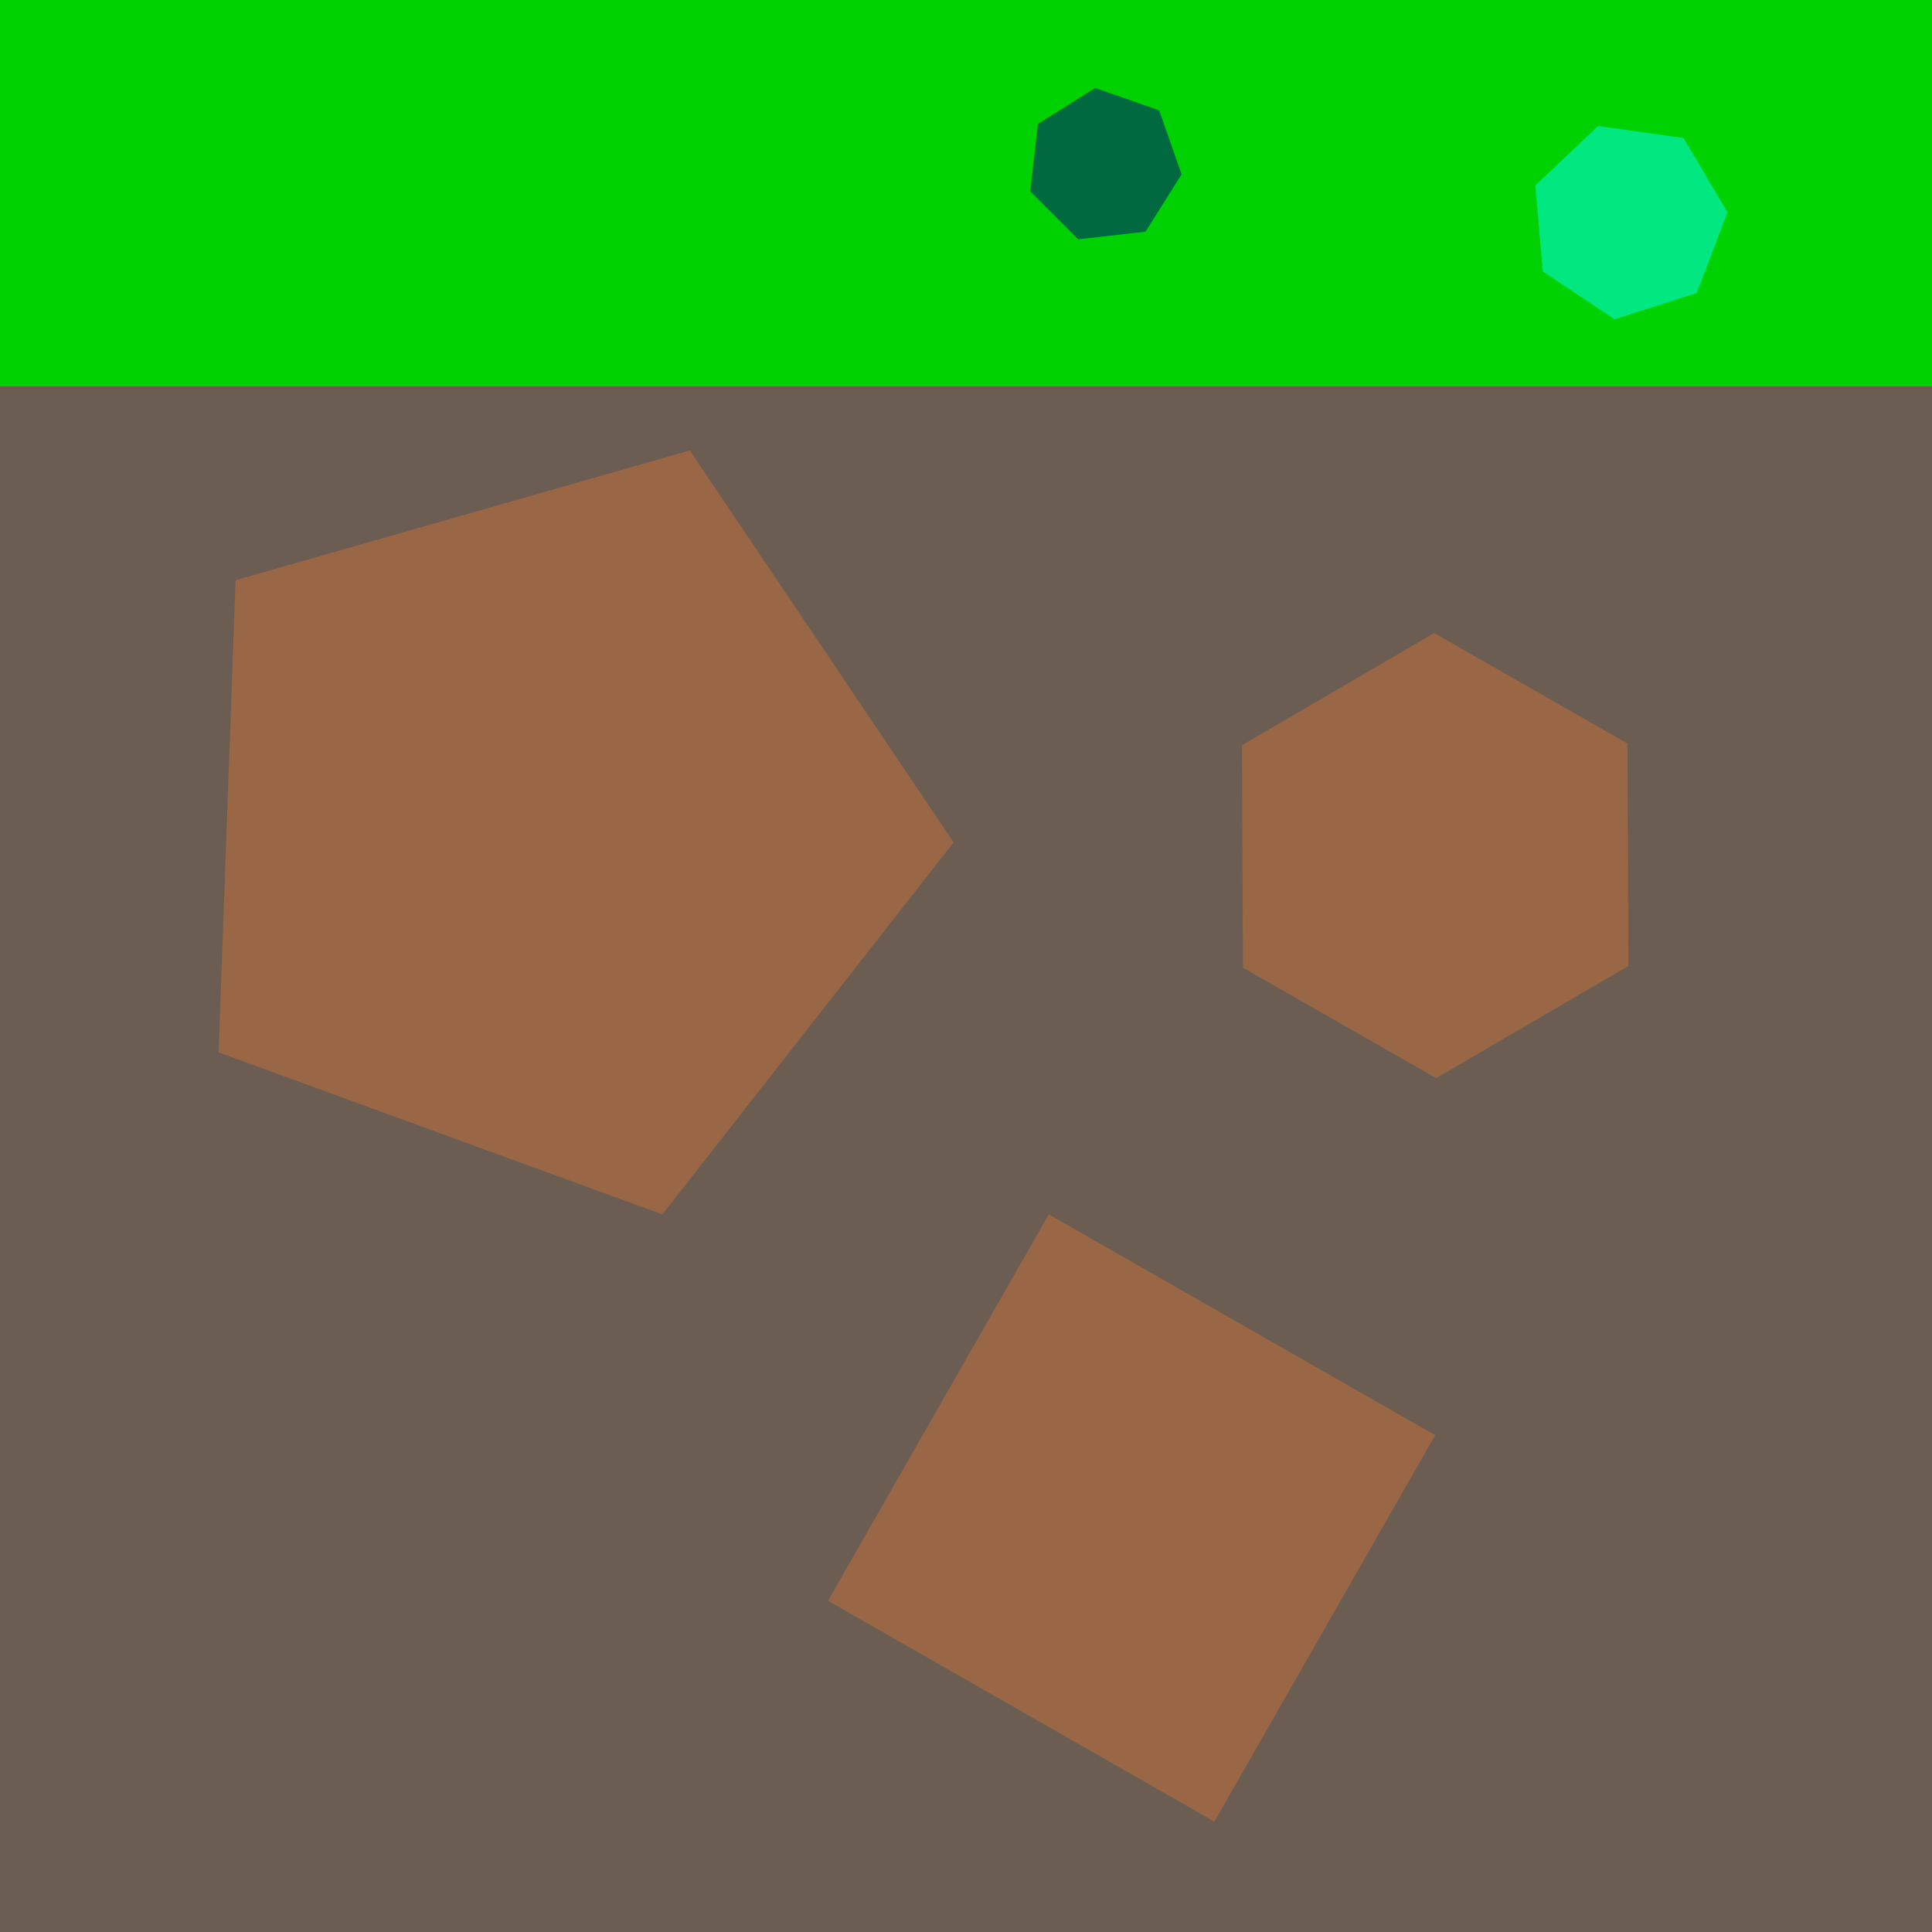 <?xml version="1.0" encoding="UTF-8" standalone="no"?>
<!-- Created with Inkscape (http://www.inkscape.org/) -->

<svg
   xmlns:dc="http://purl.org/dc/elements/1.1/"
   xmlns:cc="http://creativecommons.org/ns#"
   xmlns:rdf="http://www.w3.org/1999/02/22-rdf-syntax-ns#"
   xmlns:svg="http://www.w3.org/2000/svg"
   xmlns="http://www.w3.org/2000/svg"
   xmlns:sodipodi="http://sodipodi.sourceforge.net/DTD/sodipodi-0.dtd"
   xmlns:inkscape="http://www.inkscape.org/namespaces/inkscape"
   width="70"
   height="70"
   viewBox="0 0 70 70"
   version="1.1"
   id="svg8"
   inkscape:version="0.92.4 (5da689c313, 2019-01-14)"
   sodipodi:docname="JustAGroundTile.svg"
   inkscape:export-filename="C:\Users\ASUS\Documents\starring codes\Unity Projects\Qmoveph_for2DAnimation\Assets\Sprites\surfaceGround.png"
   inkscape:export-xdpi="96"
   inkscape:export-ydpi="96">
  <defs
     id="defs2" />
  <sodipodi:namedview
     id="base"
     pagecolor="#ffffff"
     bordercolor="#666666"
     borderopacity="1.0"
     inkscape:pageopacity="0.0"
     inkscape:pageshadow="2"
     inkscape:zoom="6.1285714"
     inkscape:cx="35.733542"
     inkscape:cy="35.99216"
     inkscape:document-units="px"
     inkscape:current-layer="layer2"
     showgrid="true"
     units="px"
     scale-x="1"
     inkscape:window-width="1920"
     inkscape:window-height="1051"
     inkscape:window-x="-9"
     inkscape:window-y="-9"
     inkscape:window-maximized="1">
    <inkscape:grid
       type="xygrid"
       id="grid815"
       empspacing="4" />
  </sodipodi:namedview>
  <g
     inkscape:label="Surface"
     inkscape:groupmode="layer"
     id="layer1"
     transform="translate(0,-278.479)"
     style="display:inline"
     sodipodi:insensitive="true">
    <g
       id="g836">
      <rect
         y="278.479"
         x="0"
         height="70"
         width="70"
         id="rect817"
         style="fill:#6c5d53;fill-opacity:1;stroke:none;stroke-width:5;stroke-miterlimit:4;stroke-dasharray:none;stroke-dashoffset:25;stroke-opacity:1" />
      <path
         inkscape:transform-center-y="0.16131053"
         inkscape:transform-center-x="-1.236068"
         d="m 24,322.479 -16.079,-5.87 0.614,-17.106 16.458,-4.702 9.558,14.199 z"
         inkscape:randomized="0"
         inkscape:rounded="0"
         inkscape:flatsided="true"
         sodipodi:arg2="1.9208152"
         sodipodi:arg1="1.2924967"
         sodipodi:r2="7.2801099"
         sodipodi:r1="14.56022"
         sodipodi:cy="308.47916"
         sodipodi:cx="20"
         sodipodi:sides="5"
         id="path821"
         style="fill:#c87137;fill-opacity:0.498;stroke:none;stroke-width:5;stroke-miterlimit:4;stroke-dasharray:none;stroke-dashoffset:25;stroke-opacity:1"
         sodipodi:type="star" />
      <path
         inkscape:transform-center-y="-0.92705098"
         inkscape:transform-center-x="-0.16872865"
         d="m 52,330.479 -8,14 -14,-8 8,-14 z"
         inkscape:randomized="0"
         inkscape:rounded="0"
         inkscape:flatsided="true"
         sodipodi:arg2="0.51914611"
         sodipodi:arg1="-0.26625205"
         sodipodi:r2="9.2242126"
         sodipodi:r1="11.401754"
         sodipodi:cy="333.47916"
         sodipodi:cx="41"
         sodipodi:sides="4"
         id="path823"
         style="fill:#c87137;fill-opacity:0.498;stroke:none;stroke-width:5;stroke-miterlimit:4;stroke-dasharray:none;stroke-dashoffset:25;stroke-opacity:1"
         sodipodi:type="star" />
      <path
         d="m 59,313.479 -6.964,4.062 -7,-4 -0.036,-8.062 6.964,-4.062 7,4 z"
         inkscape:randomized="0"
         inkscape:rounded="0"
         inkscape:flatsided="true"
         sodipodi:arg2="1.0427449"
         sodipodi:arg1="0.51914611"
         sodipodi:r2="6.98212"
         sodipodi:r1="8.0622578"
         sodipodi:cy="309.47916"
         sodipodi:cx="52"
         sodipodi:sides="6"
         id="path825"
         style="fill:#c87137;fill-opacity:0.498;stroke:none;stroke-width:5;stroke-miterlimit:4;stroke-dasharray:none;stroke-dashoffset:25;stroke-opacity:1"
         sodipodi:type="star" />
    </g>
    <g
       id="g841">
      <rect
         y="278.479"
         x="0"
         height="14"
         width="70"
         id="rect819"
         style="fill:#00d100;fill-opacity:1;stroke:none;stroke-width:5;stroke-miterlimit:4;stroke-dasharray:none;stroke-dashoffset:25;stroke-opacity:1" />
      <path
         inkscape:transform-center-y="0.068270856"
         inkscape:transform-center-x="-0.11132422"
         d="m 61,283.479 1.592,2.693 -1.113,2.924 -2.98,0.953 -2.603,-1.736 -0.266,-3.117 2.271,-2.152 z"
         inkscape:randomized="0"
         inkscape:rounded="0"
         inkscape:flatsided="true"
         sodipodi:arg2="-0.53399477"
         sodipodi:arg1="-0.98279372"
         sodipodi:r2="3.2484896"
         sodipodi:r1="3.6055512"
         sodipodi:cy="286.47916"
         sodipodi:cx="59"
         sodipodi:sides="7"
         id="path827"
         style="fill:#00ffff;fill-opacity:0.498;stroke:none;stroke-width:5;stroke-miterlimit:4;stroke-dasharray:none;stroke-dashoffset:25;stroke-opacity:1"
         sodipodi:type="star" />
      <path
         inkscape:transform-center-y="-0.070468677"
         inkscape:transform-center-x="-0.070468677"
         d="m 42,282.479 0.811,2.317 -1.306,2.078 -2.439,0.275 -1.736,-1.736 0.275,-2.439 2.078,-1.306 z"
         inkscape:randomized="0"
         inkscape:rounded="0"
         inkscape:flatsided="true"
         sodipodi:arg2="-0.33659921"
         sodipodi:arg1="-0.78539816"
         sodipodi:r2="2.5483248"
         sodipodi:r1="2.8284271"
         sodipodi:cy="284.47916"
         sodipodi:cx="40"
         sodipodi:sides="7"
         id="path829"
         style="fill:#000080;fill-opacity:0.498;stroke:none;stroke-width:5;stroke-miterlimit:4;stroke-dasharray:none;stroke-dashoffset:25;stroke-opacity:1"
         sodipodi:type="star" />
    </g>
  </g>
  <g
     inkscape:groupmode="layer"
     id="layer2"
     inkscape:label="deep"
     sodipodi:insensitive="true"
     style="display:none">
    <g
       transform="translate(0,-278.479)"
       id="g836-1">
      <rect
         y="278.479"
         x="0"
         height="70"
         width="70"
         id="rect817-1"
         style="fill:#6c5d53;fill-opacity:1;stroke:none;stroke-width:5;stroke-miterlimit:4;stroke-dasharray:none;stroke-dashoffset:25;stroke-opacity:1" />
      <path
         inkscape:transform-center-y="0.16131053"
         inkscape:transform-center-x="-1.236068"
         d="m 24,322.479 -16.079,-5.87 0.614,-17.106 16.458,-4.702 9.558,14.199 z"
         inkscape:randomized="0"
         inkscape:rounded="0"
         inkscape:flatsided="true"
         sodipodi:arg2="1.9208152"
         sodipodi:arg1="1.2924967"
         sodipodi:r2="7.2801099"
         sodipodi:r1="14.56022"
         sodipodi:cy="308.47916"
         sodipodi:cx="20"
         sodipodi:sides="5"
         id="path821-4"
         style="fill:#c87137;fill-opacity:0.498;stroke:none;stroke-width:5;stroke-miterlimit:4;stroke-dasharray:none;stroke-dashoffset:25;stroke-opacity:1"
         sodipodi:type="star" />
      <path
         inkscape:transform-center-y="-0.92705098"
         inkscape:transform-center-x="-0.16872865"
         d="m 52,330.479 -8,14 -14,-8 8,-14 z"
         inkscape:randomized="0"
         inkscape:rounded="0"
         inkscape:flatsided="true"
         sodipodi:arg2="0.51914611"
         sodipodi:arg1="-0.26625205"
         sodipodi:r2="9.2242126"
         sodipodi:r1="11.401754"
         sodipodi:cy="333.47916"
         sodipodi:cx="41"
         sodipodi:sides="4"
         id="path823-2"
         style="fill:#c87137;fill-opacity:0.498;stroke:none;stroke-width:5;stroke-miterlimit:4;stroke-dasharray:none;stroke-dashoffset:25;stroke-opacity:1"
         sodipodi:type="star" />
      <path
         d="m 59,313.479 -6.964,4.062 -7,-4 -0.036,-8.062 6.964,-4.062 7,4 z"
         inkscape:randomized="0"
         inkscape:rounded="0"
         inkscape:flatsided="true"
         sodipodi:arg2="1.0427449"
         sodipodi:arg1="0.51914611"
         sodipodi:r2="6.98212"
         sodipodi:r1="8.0622578"
         sodipodi:cy="309.47916"
         sodipodi:cx="52"
         sodipodi:sides="6"
         id="path825-0"
         style="fill:#c87137;fill-opacity:0.498;stroke:none;stroke-width:5;stroke-miterlimit:4;stroke-dasharray:none;stroke-dashoffset:25;stroke-opacity:1"
         sodipodi:type="star" />
    </g>
    <circle
       style="fill:#5e00ff;fill-opacity:0.501;stroke:none;stroke-width:5;stroke-miterlimit:4;stroke-dasharray:none;stroke-dashoffset:25;stroke-opacity:1"
       id="path870"
       cx="51.727"
       cy="13.019"
       r="3" />
    <circle
       r="3"
       cy="7.797"
       cx="17.135"
       id="circle872"
       style="fill:#5e000c;fill-opacity:0.501;stroke:none;stroke-width:5;stroke-miterlimit:4;stroke-dasharray:none;stroke-dashoffset:25;stroke-opacity:1" />
  </g>
</svg>
